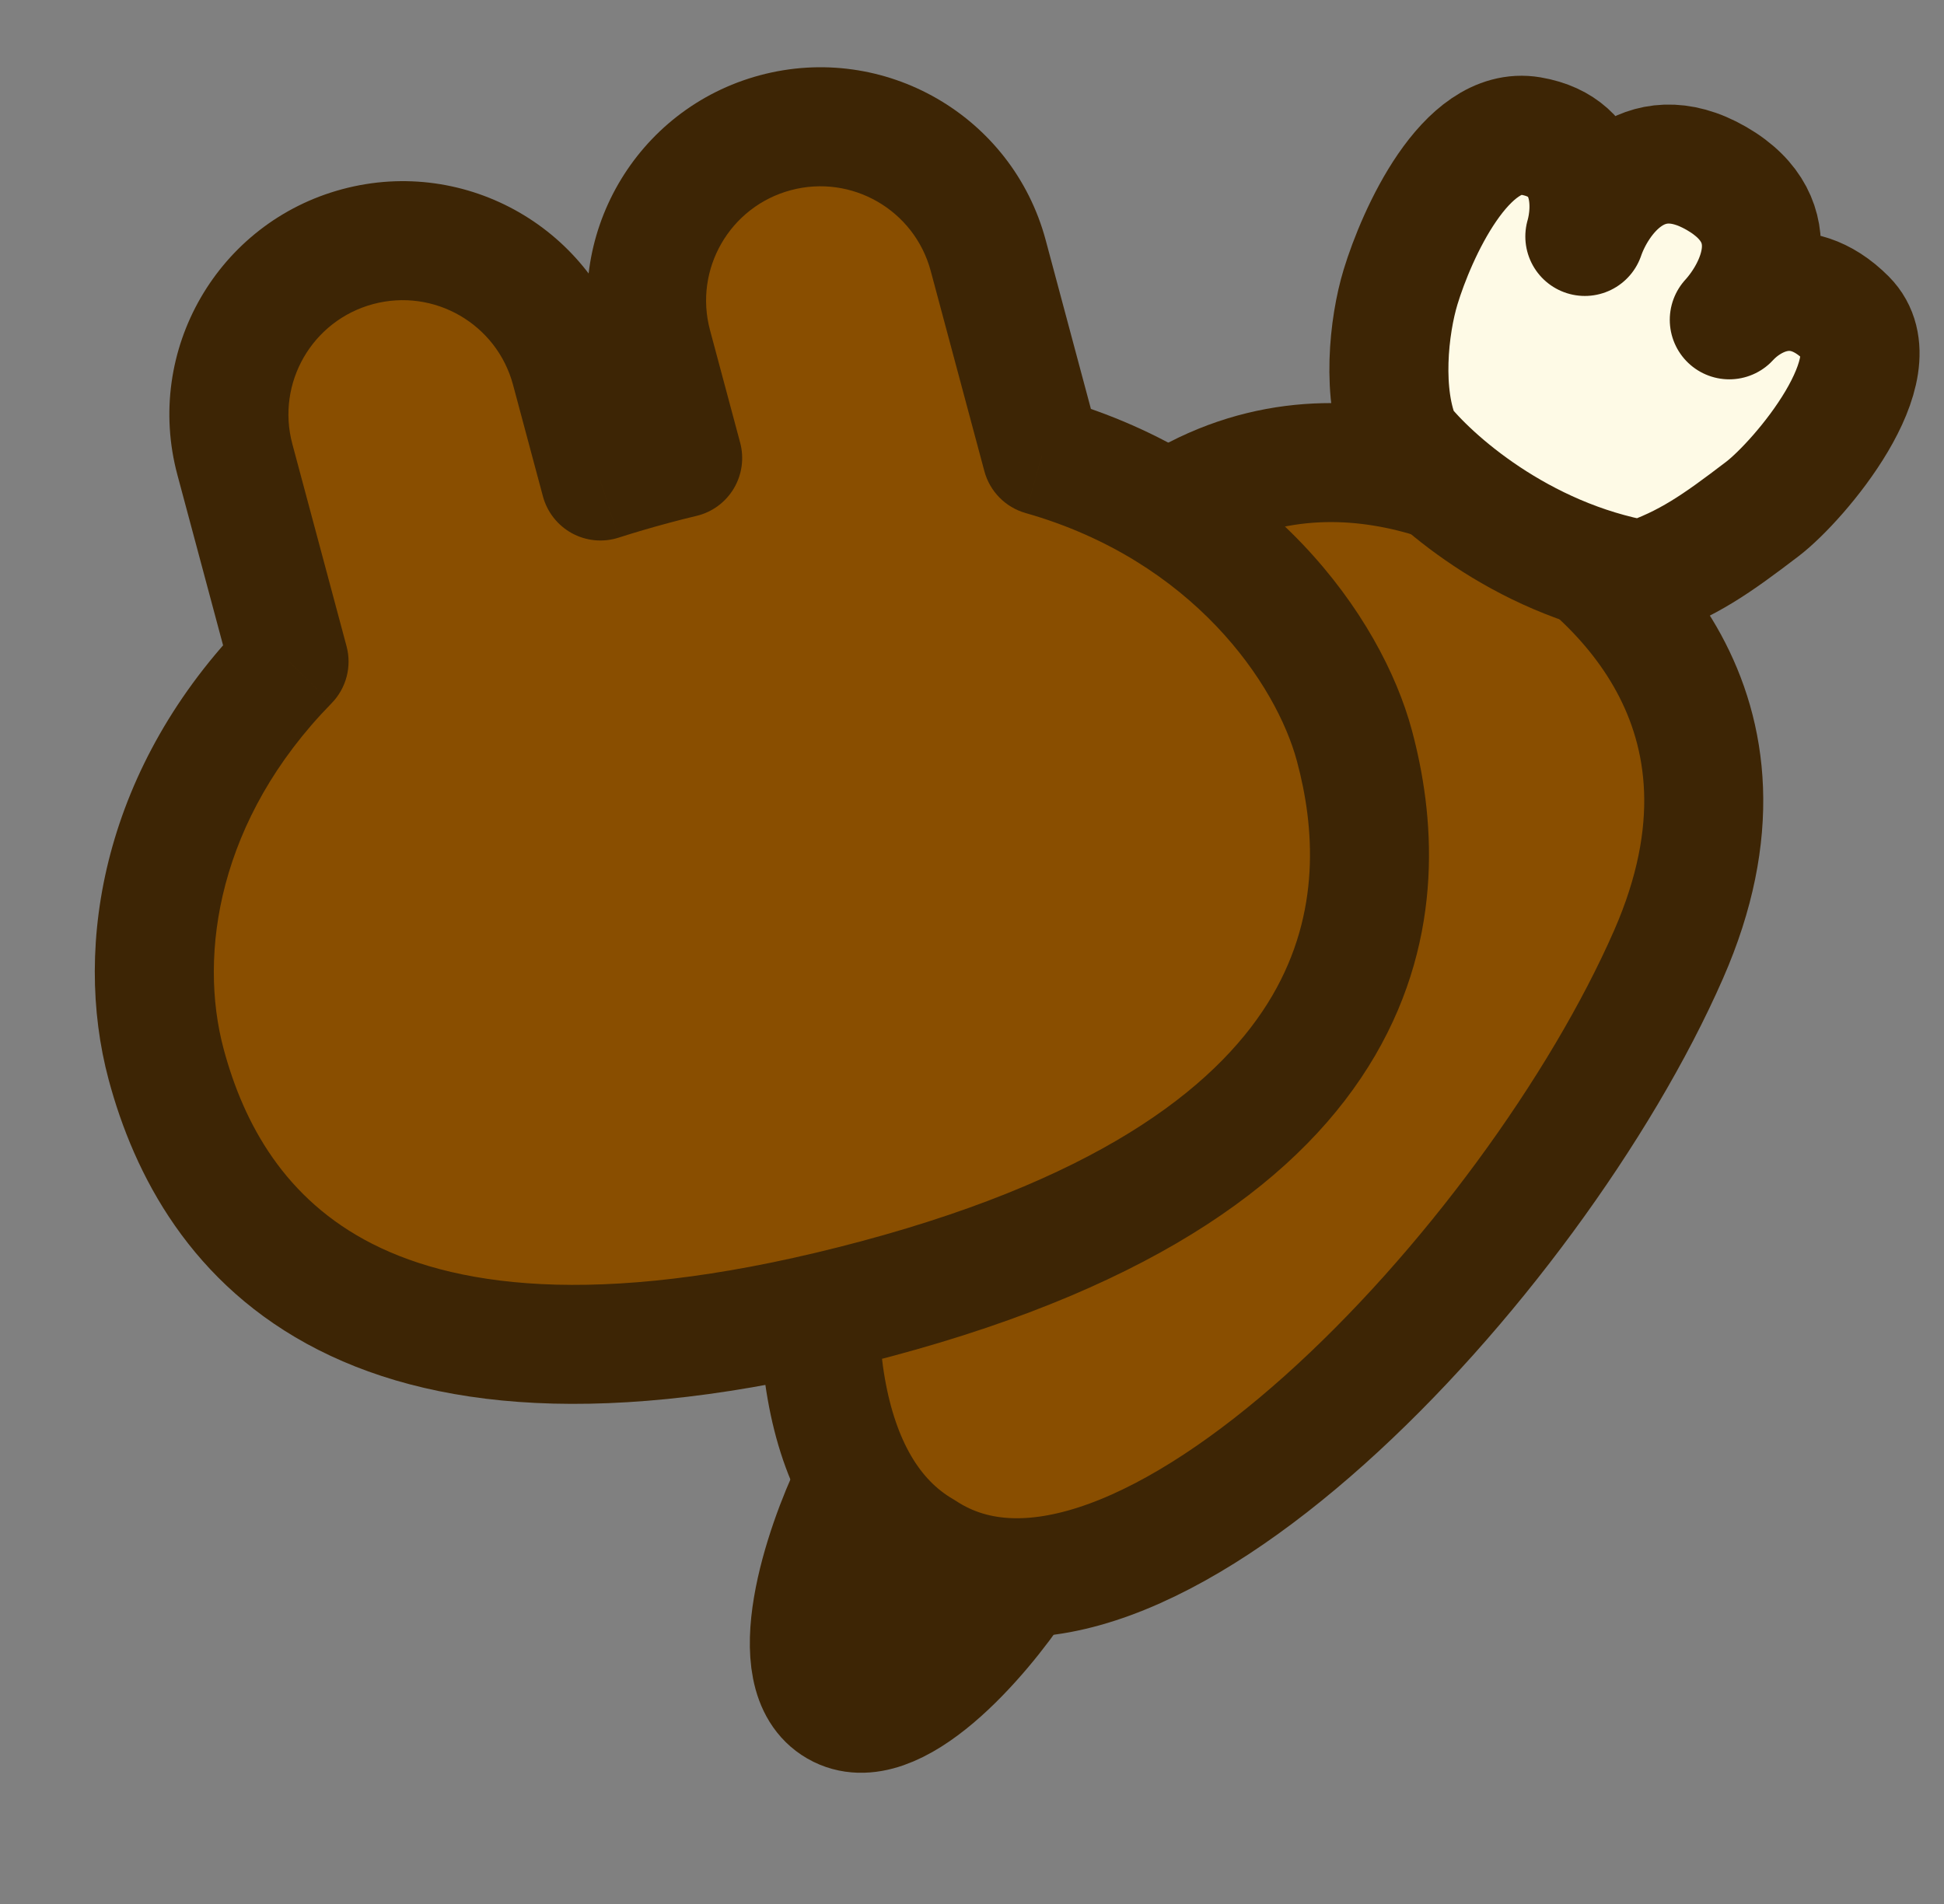 <svg width="49" height="48" viewBox="0 0 49 48" fill="none" xmlns="http://www.w3.org/2000/svg">
<rect x="0" y="0" width="49" height="48" fill="#808080" stroke="none"/>
<g clip-path="url(#clip0_128_573)">
<path d="M21.097 43.033C19.669 42.209 20.762 38.99 21.486 37.483L25.654 39.89C24.73 41.281 22.525 43.858 21.097 43.033Z" fill="#3D2505" stroke="#3D2505" stroke-width="3" stroke-linejoin="round"/>
<path d="M26.893 15.308C31.102 9.882 36.141 11.774 38.326 13.035C40.587 14.34 44.776 17.859 42.057 24.063C38.658 31.818 28.593 42.596 23.279 39.096C17.885 35.982 21.63 22.091 26.893 15.308Z" fill="#894E00" stroke="#3D2505" stroke-width="3" stroke-linejoin="round"/>
<path d="M38.58 3.429C40.234 3.709 40.144 5.287 39.947 5.961C40.27 5.022 41.386 3.414 43.264 4.498C45.142 5.582 44.276 7.309 43.588 8.063C44.105 7.496 45.321 6.8 46.543 8.027C47.772 9.261 45.355 12.118 44.424 12.83C43.252 13.726 42.533 14.227 41.383 14.62C38.303 14.076 36.063 12.063 35.329 11.124C34.814 9.952 35.005 8.213 35.302 7.236C35.708 5.903 36.937 3.152 38.58 3.429Z" fill="#FEFAE6" stroke="#3D2505" stroke-width="3" stroke-linejoin="round"/>
<path fill-rule="evenodd" clip-rule="evenodd" d="M19.545 3.346C17.208 3.972 15.821 6.374 16.448 8.711L17.207 11.547C16.965 11.604 16.721 11.666 16.473 11.733C16.012 11.856 15.566 11.988 15.134 12.126L14.381 9.314C13.755 6.978 11.353 5.591 9.017 6.217C6.68 6.843 5.294 9.245 5.92 11.582L7.286 16.68C4.058 19.975 3.41 23.927 4.187 26.829C5.335 31.112 9.117 36.219 22.102 32.739C35.086 29.26 35.135 22.515 34.14 18.803C33.494 16.392 31.025 12.846 26.261 11.491L24.909 6.443C24.283 4.107 21.881 2.72 19.545 3.346Z" fill="#894E00"/>
<path d="M16.448 8.711L17.896 8.322L16.448 8.711ZM17.207 11.547L17.554 13.006C17.949 12.913 18.288 12.663 18.496 12.315C18.703 11.967 18.761 11.55 18.656 11.159L17.207 11.547ZM15.134 12.126L13.685 12.514C13.792 12.911 14.056 13.246 14.416 13.443C14.777 13.64 15.202 13.68 15.593 13.554L15.134 12.126ZM14.381 9.314L15.83 8.926L14.381 9.314ZM5.92 11.582L7.369 11.194L5.92 11.582ZM7.286 16.68L8.357 17.73C8.728 17.351 8.872 16.804 8.735 16.292L7.286 16.68ZM4.187 26.829L5.636 26.441L5.636 26.441L4.187 26.829ZM26.261 11.491L24.812 11.879C24.949 12.389 25.343 12.789 25.851 12.934L26.261 11.491ZM17.896 8.322C17.485 6.786 18.396 5.207 19.933 4.795L19.156 1.897C16.02 2.738 14.158 5.962 14.999 9.099L17.896 8.322ZM18.656 11.159L17.896 8.322L14.999 9.099L15.759 11.935L18.656 11.159ZM16.861 10.088C16.605 10.149 16.346 10.214 16.085 10.284L16.861 13.182C17.095 13.119 17.326 13.06 17.554 13.006L16.861 10.088ZM16.085 10.284C15.601 10.414 15.131 10.552 14.676 10.698L15.593 13.554C16 13.424 16.423 13.299 16.861 13.182L16.085 10.284ZM16.583 11.738L15.83 8.926L12.932 9.703L13.685 12.514L16.583 11.738ZM15.83 8.926C14.989 5.79 11.765 3.928 8.628 4.769L9.405 7.666C10.941 7.255 12.52 8.166 12.932 9.703L15.83 8.926ZM8.628 4.769C5.492 5.609 3.63 8.833 4.471 11.97L7.369 11.194C6.957 9.657 7.869 8.078 9.405 7.666L8.628 4.769ZM4.471 11.97L5.837 17.068L8.735 16.292L7.369 11.194L4.471 11.97ZM6.214 15.63C2.62 19.299 1.822 23.797 2.738 27.217L5.636 26.441C4.998 24.058 5.496 20.651 8.357 17.73L6.214 15.63ZM2.738 27.217C3.379 29.609 4.808 32.398 8.026 34.032C11.203 35.645 15.819 35.976 22.49 34.188L21.713 31.291C15.4 32.982 11.633 32.499 9.385 31.358C7.179 30.237 6.143 28.331 5.636 26.441L2.738 27.217ZM22.49 34.188C29.192 32.393 32.873 29.67 34.658 26.615C36.448 23.552 36.143 20.48 35.589 18.415L32.691 19.191C33.133 20.838 33.3 22.994 32.068 25.102C30.831 27.218 27.996 29.607 21.713 31.291L22.49 34.188ZM35.589 18.415C34.816 15.531 31.979 11.558 26.672 10.048L25.851 12.934C30.072 14.134 32.172 17.253 32.691 19.191L35.589 18.415ZM23.46 6.832L24.812 11.879L27.71 11.103L26.358 6.055L23.46 6.832ZM19.933 4.795C21.469 4.384 23.048 5.295 23.46 6.832L26.358 6.055C25.517 2.918 22.293 1.057 19.156 1.897L19.933 4.795Z" fill="#3D2505"/>
</g>
<defs>
<clipPath id="clip0_128_573">
<rect width="48" height="48" fill="white" transform="translate(0.474)"/>
</clipPath>
</defs>
</svg>
